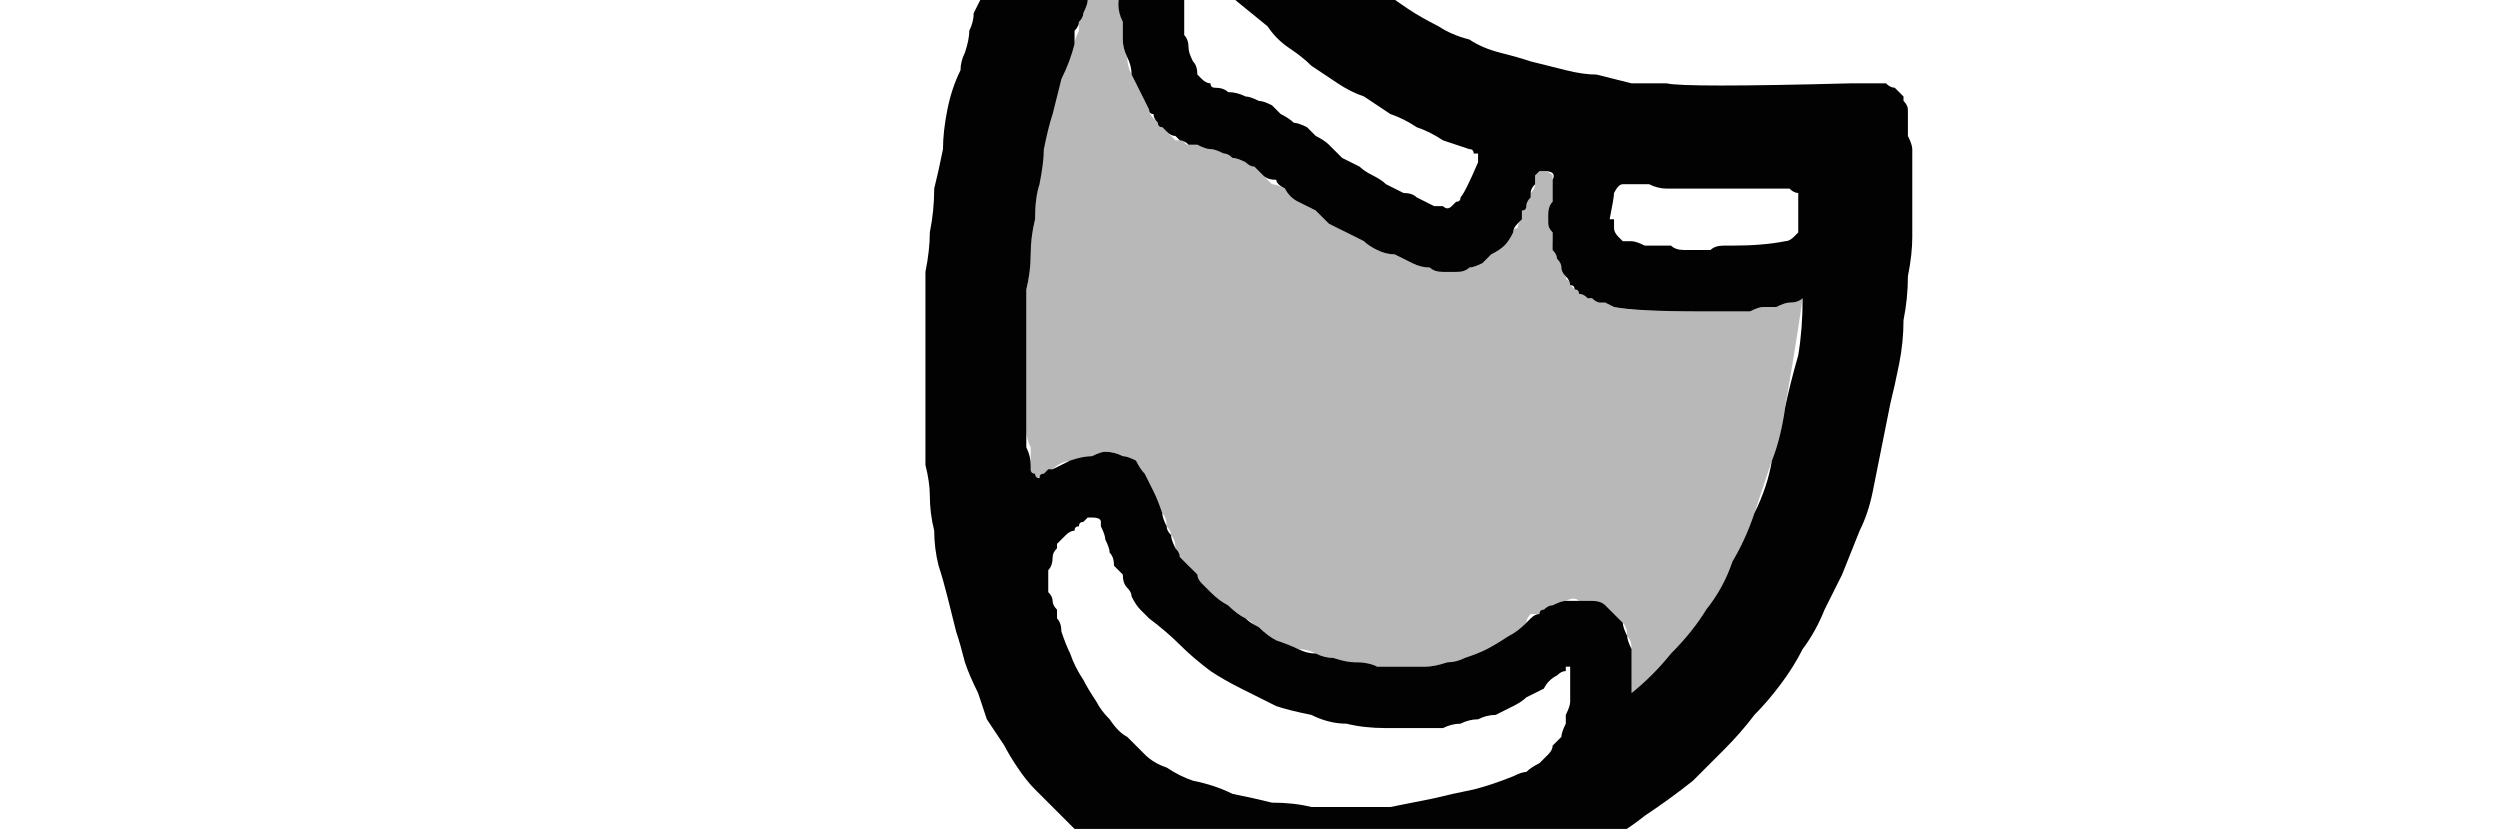 <?xml version="1.0" encoding="UTF-8" standalone="no"?>
<svg xmlns:xlink="http://www.w3.org/1999/xlink" height="9.45px" width="28.5px" xmlns="http://www.w3.org/2000/svg">
  <g transform="matrix(1.0, 0.0, 0.0, 1.0, 14.25, 4.75)">
    <path d="M7.55 -3.05 Q7.55 -2.8 7.55 -2.55 7.55 -2.3 7.55 -2.05 7.55 -1.85 7.5 -1.6 7.5 -1.35 7.45 -1.1 7.45 -0.85 7.4 -0.6 7.35 -0.35 7.3 -0.15 7.25 0.1 7.2 0.35 7.15 0.6 7.1 0.85 7.05 1.1 6.95 1.3 6.85 1.55 6.75 1.8 6.65 2.0 6.55 2.2 6.45 2.45 6.3 2.65 6.2 2.85 6.05 3.05 5.9 3.25 5.75 3.4 5.6 3.6 5.4 3.8 5.25 3.95 5.05 4.15 4.8 4.35 4.5 4.55 4.25 4.75 3.95 4.9 3.7 5.05 3.4 5.15 3.1 5.3 2.8 5.4 2.5 5.45 2.2 5.5 1.9 5.6 1.6 5.6 1.25 5.6 0.95 5.6 0.6 5.6 0.3 5.55 0.15 5.55 0.05 5.5 -0.1 5.5 -0.2 5.45 -0.35 5.45 -0.45 5.4 -0.6 5.35 -0.7 5.35 -0.85 5.3 -0.95 5.25 -1.1 5.2 -1.2 5.15 -1.35 5.1 -1.45 5.05 -1.55 5.0 -1.65 4.95 -1.8 4.85 -1.95 4.75 -2.05 4.65 -2.2 4.5 -2.3 4.4 -2.45 4.25 -2.55 4.15 -2.65 4.0 -2.75 3.85 -2.8 3.75 -2.9 3.6 -3.0 3.45 -3.05 3.3 -3.1 3.15 -3.2 2.95 -3.25 2.8 -3.3 2.6 -3.35 2.45 -3.4 2.25 -3.45 2.05 -3.5 1.85 -3.55 1.7 -3.6 1.5 -3.6 1.3 -3.65 1.1 -3.65 0.9 -3.65 0.75 -3.7 0.55 -3.7 0.35 -3.7 0.15 -3.7 -0.05 -3.7 -0.25 -3.7 -0.5 -3.7 -0.7 -3.7 -0.95 -3.7 -1.2 -3.7 -1.4 -3.7 -1.65 -3.65 -1.9 -3.65 -2.1 -3.6 -2.35 -3.6 -2.6 -3.55 -2.8 -3.5 -3.05 -3.5 -3.25 -3.45 -3.5 -3.4 -3.75 -3.3 -3.95 -3.3 -4.05 -3.25 -4.15 -3.2 -4.3 -3.2 -4.4 -3.15 -4.5 -3.15 -4.6 -3.1 -4.7 -3.05 -4.8 -3.0 -4.9 -3.0 -5.0 -2.95 -5.15 -2.9 -5.25 -2.85 -5.35 -2.8 -5.45 -2.75 -5.55 -2.7 -5.65 -2.7 -5.7 -2.65 -5.75 -2.65 -5.75 -2.6 -5.8 -2.6 -5.85 -2.55 -5.9 -2.55 -5.9 -2.5 -5.95 -2.5 -6.0 -2.45 -6.05 -2.45 -6.05 -2.4 -6.1 -2.35 -6.15 -2.35 -6.2 -2.3 -6.2 -2.25 -6.25 -2.15 -6.35 -2.1 -6.4 -2.0 -6.5 -1.9 -6.55 -1.8 -6.6 -1.7 -6.6 -1.6 -6.65 -1.5 -6.65 -1.4 -6.65 -1.3 -6.65 -1.2 -6.65 -1.1 -6.65 -1.0 -6.65 -0.9 -6.6 -0.8 -6.55 -0.65 -6.5 -0.25 -6.25 0.4 -5.75 1.35 -4.95 1.8 -4.65 1.95 -4.55 2.15 -4.45 2.3 -4.35 2.5 -4.3 2.65 -4.2 2.85 -4.15 3.05 -4.1 3.2 -4.05 3.4 -4.0 3.6 -3.95 3.8 -3.9 3.95 -3.9 4.15 -3.85 4.35 -3.8 4.55 -3.8 4.75 -3.8 4.95 -3.75 6.85 -3.8 6.85 -3.8 6.95 -3.8 7.0 -3.8 7.05 -3.8 7.1 -3.8 7.15 -3.8 7.2 -3.8 7.25 -3.8 7.3 -3.75 7.35 -3.75 7.35 -3.75 7.4 -3.7 7.4 -3.7 7.45 -3.65 7.45 -3.6 7.45 -3.6 7.5 -3.55 7.5 -3.5 7.5 -3.45 7.5 -3.35 7.5 -3.3 7.5 -3.2 7.55 -3.1 7.55 -3.05 L7.55 -3.05 M4.35 3.15 Q4.6 2.95 4.8 2.7 5.05 2.45 5.2 2.2 5.4 1.95 5.5 1.65 5.65 1.4 5.75 1.1 5.9 0.8 5.95 0.5 6.05 0.25 6.1 -0.1 6.15 -0.35 6.25 -0.7 6.3 -1.0 6.3 -1.35 6.25 -1.3 6.15 -1.3 6.1 -1.3 6.0 -1.25 5.95 -1.25 5.85 -1.25 5.8 -1.25 5.7 -1.2 5.65 -1.2 5.55 -1.2 5.5 -1.2 5.45 -1.2 5.35 -1.2 5.3 -1.2 5.2 -1.2 5.15 -1.2 4.4 -1.2 4.15 -1.25 4.15 -1.25 4.05 -1.3 4.0 -1.3 4.0 -1.3 3.95 -1.3 3.9 -1.35 3.85 -1.35 3.85 -1.35 3.8 -1.4 3.75 -1.4 3.75 -1.45 3.7 -1.45 3.7 -1.5 3.65 -1.5 3.65 -1.55 3.6 -1.6 3.55 -1.65 3.55 -1.7 3.55 -1.75 3.5 -1.8 3.5 -1.85 3.45 -1.9 3.45 -1.95 3.45 -2.0 3.45 -2.05 3.45 -2.1 3.4 -2.15 3.4 -2.2 3.4 -2.25 3.4 -2.3 3.4 -2.4 3.45 -2.45 3.45 -2.5 3.45 -2.55 3.45 -2.55 3.45 -2.6 3.45 -2.65 3.45 -2.7 3.5 -2.8 3.35 -2.8 3.3 -2.8 3.3 -2.8 3.3 -2.8 3.25 -2.75 3.25 -2.7 3.25 -2.65 3.2 -2.6 3.2 -2.55 3.2 -2.55 3.2 -2.5 3.15 -2.45 3.15 -2.4 3.15 -2.35 3.1 -2.35 3.1 -2.3 3.1 -2.25 3.05 -2.2 3.05 -2.2 3.0 -2.15 3.0 -2.1 2.95 -2.0 2.9 -1.95 2.85 -1.9 2.75 -1.85 2.7 -1.8 2.65 -1.75 2.55 -1.7 2.5 -1.7 2.45 -1.65 2.35 -1.65 2.3 -1.65 2.2 -1.65 2.1 -1.65 2.05 -1.7 1.95 -1.7 1.85 -1.75 1.75 -1.8 1.65 -1.85 1.55 -1.85 1.45 -1.9 1.35 -1.95 1.3 -2.0 1.2 -2.05 1.1 -2.1 1.0 -2.15 0.9 -2.2 0.8 -2.3 0.75 -2.35 0.65 -2.4 0.55 -2.45 0.45 -2.5 0.4 -2.6 0.3 -2.65 0.3 -2.7 0.2 -2.7 0.15 -2.75 0.1 -2.8 0.05 -2.85 0.0 -2.85 -0.05 -2.9 -0.15 -2.95 -0.2 -2.95 -0.25 -3.0 -0.3 -3.0 -0.4 -3.05 -0.45 -3.05 -0.5 -3.05 -0.6 -3.1 -0.65 -3.1 -0.7 -3.1 -0.75 -3.15 -0.8 -3.15 -0.8 -3.15 -0.85 -3.2 -0.9 -3.2 -0.95 -3.25 -0.95 -3.25 -1.0 -3.3 -1.05 -3.3 -1.05 -3.35 -1.1 -3.4 -1.1 -3.45 -1.15 -3.45 -1.15 -3.5 -1.2 -3.6 -1.25 -3.7 -1.3 -3.8 -1.35 -3.9 -1.35 -4.0 -1.4 -4.1 -1.45 -4.2 -1.45 -4.3 -1.45 -4.4 -1.45 -4.5 -1.5 -4.6 -1.5 -4.7 -1.5 -4.8 -1.45 -4.9 -1.45 -5.0 -1.4 -5.1 -1.4 -5.2 -1.3 -5.5 -1.35 -5.5 -1.35 -5.45 -1.4 -5.45 -1.45 -5.45 -1.45 -5.4 -1.5 -5.4 -1.5 -5.35 -1.55 -5.35 -1.55 -5.3 -1.55 -5.3 -1.6 -5.25 -1.6 -5.25 -1.6 -5.25 -1.65 -5.2 -1.65 -5.15 -1.65 -5.15 -1.7 -5.1 -1.7 -5.05 -1.75 -5.0 -1.75 -4.95 -1.8 -4.9 -1.8 -4.85 -1.85 -4.8 -1.85 -4.75 -1.85 -4.7 -1.9 -4.6 -1.9 -4.55 -1.95 -4.5 -1.95 -4.45 -2.0 -4.4 -2.0 -4.35 -2.0 -4.25 -2.05 -4.05 -2.15 -3.85 -2.2 -3.65 -2.25 -3.45 -2.3 -3.3 -2.35 -3.05 -2.35 -2.9 -2.4 -2.65 -2.45 -2.5 -2.45 -2.25 -2.5 -2.05 -2.5 -1.85 -2.5 -1.65 -2.55 -1.45 -2.55 -1.25 -2.55 -1.05 -2.55 -0.95 -2.55 -0.85 -2.55 -0.75 -2.55 -0.65 -2.55 -0.55 -2.55 -0.45 -2.55 -0.35 -2.55 -0.25 -2.55 -0.15 -2.55 -0.05 -2.55 0.05 -2.55 0.15 -2.55 0.25 -2.55 0.35 -2.5 0.45 -2.5 0.55 -2.5 0.6 -2.5 0.6 -2.5 0.65 -2.45 0.65 -2.45 0.7 -2.4 0.7 -2.4 0.65 -2.35 0.65 -2.35 0.65 -2.3 0.6 -2.3 0.6 -2.25 0.6 -2.15 0.55 -2.05 0.5 -1.9 0.45 -1.8 0.45 -1.7 0.4 -1.65 0.4 -1.55 0.4 -1.45 0.45 -1.4 0.45 -1.3 0.5 -1.25 0.6 -1.2 0.65 -1.15 0.75 -1.1 0.85 -1.05 0.95 -1.0 1.1 -1.0 1.15 -0.95 1.25 -0.95 1.3 -0.9 1.35 -0.9 1.4 -0.85 1.5 -0.8 1.55 -0.8 1.6 -0.75 1.65 -0.7 1.7 -0.65 1.75 -0.6 1.8 -0.6 1.85 -0.55 1.9 -0.5 1.95 -0.45 2.0 -0.35 2.1 -0.25 2.15 -0.15 2.25 -0.05 2.3 0.0 2.35 0.1 2.4 0.2 2.5 0.3 2.55 0.45 2.6 0.55 2.65 0.65 2.7 0.75 2.7 0.85 2.75 0.95 2.75 1.1 2.8 1.2 2.8 1.35 2.8 1.45 2.85 1.6 2.85 1.7 2.85 1.85 2.85 2.0 2.85 2.1 2.85 2.25 2.8 2.35 2.8 2.45 2.75 2.6 2.7 2.7 2.65 2.8 2.6 2.95 2.5 3.05 2.45 3.15 2.35 3.2 2.3 3.2 2.3 3.25 2.25 3.3 2.25 3.3 2.2 3.35 2.2 3.4 2.15 3.45 2.15 3.55 2.1 3.6 2.1 3.7 2.1 3.75 2.1 3.85 2.1 3.9 2.1 4.0 2.1 4.05 2.15 4.1 2.2 4.15 2.25 4.2 2.3 4.25 2.35 4.25 2.4 4.3 2.5 4.3 2.55 4.35 2.65 4.35 2.7 4.35 2.9 4.35 3.05 4.35 3.15 L4.35 3.15 M3.65 2.85 Q3.65 2.85 3.6 2.85 3.6 2.9 3.6 2.9 3.55 2.9 3.5 2.95 3.4 3.0 3.35 3.1 3.25 3.15 3.15 3.2 3.1 3.25 3.0 3.3 2.9 3.35 2.8 3.4 2.7 3.4 2.6 3.45 2.5 3.45 2.4 3.5 2.3 3.5 2.2 3.55 2.1 3.55 2.0 3.55 1.75 3.55 1.55 3.55 1.3 3.55 1.1 3.5 0.9 3.5 0.7 3.4 0.45 3.35 0.3 3.3 0.1 3.2 -0.1 3.1 -0.3 3.0 -0.45 2.9 -0.65 2.75 -0.8 2.6 -0.95 2.45 -1.15 2.3 -1.2 2.25 -1.25 2.2 -1.3 2.15 -1.35 2.05 -1.35 2.0 -1.4 1.95 -1.45 1.9 -1.45 1.8 -1.5 1.75 -1.55 1.7 -1.55 1.6 -1.6 1.55 -1.6 1.5 -1.65 1.4 -1.65 1.35 -1.7 1.25 -1.7 1.15 -1.7 1.2 -1.7 1.15 -1.8 1.15 -1.8 1.15 -1.85 1.15 -1.85 1.15 -1.9 1.2 -1.95 1.2 -1.95 1.25 -2.0 1.25 -2.0 1.3 -2.05 1.3 -2.1 1.35 -2.1 1.35 -2.15 1.4 -2.15 1.4 -2.2 1.45 -2.2 1.45 -2.2 1.5 -2.25 1.55 -2.25 1.6 -2.25 1.7 -2.3 1.75 -2.3 1.8 -2.3 1.85 -2.3 1.9 -2.3 2.0 -2.25 2.05 -2.25 2.1 -2.25 2.15 -2.2 2.2 -2.2 2.25 -2.2 2.3 -2.15 2.35 -2.15 2.45 -2.1 2.6 -2.05 2.7 -2.0 2.85 -1.9 3.0 -1.85 3.1 -1.75 3.25 -1.7 3.35 -1.6 3.45 -1.5 3.6 -1.4 3.65 -1.3 3.75 -1.2 3.85 -1.1 3.95 -0.95 4.0 -0.8 4.1 -0.65 4.15 -0.4 4.2 -0.2 4.3 0.05 4.35 0.25 4.4 0.5 4.4 0.7 4.45 0.95 4.45 1.15 4.45 1.4 4.45 1.6 4.45 1.85 4.4 2.1 4.35 2.3 4.3 2.55 4.25 2.75 4.2 3.0 4.1 3.1 4.05 3.15 4.05 3.2 4.0 3.3 3.95 3.35 3.9 3.4 3.85 3.45 3.8 3.45 3.75 3.5 3.7 3.55 3.65 3.55 3.6 3.6 3.5 3.6 3.45 3.6 3.4 3.65 3.3 3.65 3.25 3.65 3.1 3.65 2.85 L3.65 2.85 M-0.65 -5.15 Q-0.7 -5.05 -0.7 -5.0 -0.75 -4.9 -0.75 -4.8 -0.75 -4.75 -0.75 -4.65 -0.75 -4.6 -0.75 -4.5 -0.75 -4.45 -0.75 -4.35 -0.7 -4.3 -0.7 -4.2 -0.7 -4.15 -0.65 -4.05 -0.6 -4.0 -0.6 -3.9 -0.55 -3.85 -0.55 -3.85 -0.5 -3.8 -0.45 -3.8 -0.45 -3.75 -0.4 -3.75 -0.3 -3.75 -0.25 -3.7 -0.15 -3.7 -0.05 -3.65 0.0 -3.65 0.1 -3.6 0.15 -3.6 0.25 -3.55 0.3 -3.5 0.35 -3.45 0.45 -3.4 0.5 -3.35 0.55 -3.35 0.65 -3.3 0.7 -3.25 0.75 -3.2 0.85 -3.15 0.9 -3.1 1.0 -3.0 1.05 -2.95 1.15 -2.9 1.25 -2.85 1.3 -2.8 1.4 -2.75 1.5 -2.7 1.55 -2.65 1.65 -2.6 1.75 -2.55 1.85 -2.55 1.9 -2.5 2.0 -2.45 2.1 -2.4 2.15 -2.4 2.2 -2.4 2.25 -2.35 2.3 -2.4 2.3 -2.4 2.35 -2.45 2.4 -2.45 2.4 -2.5 2.45 -2.55 2.6 -2.9 2.6 -2.95 2.6 -3.0 2.6 -3.0 2.55 -3.0 2.55 -3.05 2.5 -3.05 2.35 -3.1 2.2 -3.15 2.05 -3.25 1.9 -3.3 1.75 -3.4 1.6 -3.45 1.45 -3.55 1.3 -3.65 1.15 -3.7 1.0 -3.8 0.85 -3.9 0.7 -4.0 0.6 -4.1 0.45 -4.2 0.3 -4.3 0.2 -4.45 -0.05 -4.65 -0.65 -5.15 L-0.65 -5.15 M5.5 -1.95 Q5.85 -1.95 6.1 -2.0 6.15 -2.0 6.2 -2.05 6.2 -2.05 6.25 -2.1 6.25 -2.1 6.25 -2.15 6.25 -2.2 6.25 -2.25 6.25 -2.3 6.25 -2.35 6.25 -2.4 6.25 -2.45 6.25 -2.5 6.25 -2.55 6.2 -2.55 6.15 -2.6 6.15 -2.6 6.05 -2.6 5.95 -2.6 5.85 -2.6 5.75 -2.6 5.7 -2.6 5.6 -2.6 5.5 -2.6 5.4 -2.6 5.3 -2.6 5.2 -2.6 5.1 -2.6 5.0 -2.6 4.9 -2.6 4.85 -2.6 4.75 -2.6 4.65 -2.6 4.55 -2.65 4.3 -2.65 4.25 -2.65 4.2 -2.65 4.15 -2.55 4.15 -2.5 4.1 -2.25 4.15 -2.25 4.15 -2.25 4.15 -2.2 4.15 -2.15 4.15 -2.1 4.2 -2.05 4.2 -2.05 4.25 -2.0 4.3 -2.0 4.35 -2.0 4.4 -2.0 4.5 -1.95 4.55 -1.95 4.65 -1.95 4.7 -1.95 4.8 -1.95 4.85 -1.9 4.95 -1.9 5.0 -1.9 5.1 -1.9 5.15 -1.9 5.25 -1.9 5.3 -1.95 5.4 -1.95 5.4 -1.95 5.5 -1.95 L5.5 -1.95" fill="#020202" fill-rule="evenodd" stroke="none"/>
    <path d="M4.35 3.15 Q4.35 2.75 4.35 2.65 4.35 2.55 4.3 2.5 4.3 2.4 4.25 2.35 4.2 2.3 4.15 2.25 4.1 2.2 4.05 2.15 4.0 2.1 3.9 2.1 3.85 2.1 3.75 2.1 3.7 2.05 3.6 2.1 3.55 2.1 3.45 2.15 3.4 2.15 3.35 2.2 3.3 2.2 3.3 2.25 3.25 2.25 3.2 2.25 3.15 2.3 3.15 2.35 3.05 2.45 2.95 2.5 2.85 2.6 2.7 2.65 2.6 2.7 2.45 2.75 2.35 2.8 2.25 2.8 2.1 2.85 2.0 2.85 1.85 2.85 1.7 2.85 1.6 2.85 1.45 2.85 1.35 2.85 1.2 2.8 1.1 2.8 0.95 2.75 0.85 2.75 0.75 2.7 0.65 2.65 0.55 2.65 0.45 2.6 0.3 2.55 0.2 2.5 0.1 2.45 0.05 2.35 -0.05 2.3 -0.15 2.25 -0.25 2.15 -0.35 2.1 -0.45 2.0 -0.5 1.95 -0.55 1.9 -0.6 1.85 -0.65 1.8 -0.65 1.75 -0.7 1.7 -0.75 1.65 -0.8 1.6 -0.8 1.55 -0.85 1.5 -0.85 1.4 -0.9 1.35 -0.9 1.3 -0.95 1.25 -0.95 1.15 -1.0 1.1 -1.05 0.95 -1.1 0.85 -1.15 0.75 -1.2 0.65 -1.25 0.6 -1.3 0.5 -1.4 0.45 -1.45 0.45 -1.55 0.4 -1.65 0.4 -1.7 0.4 -1.8 0.45 -1.9 0.45 -2.0 0.5 -2.15 0.5 -2.25 0.6 -2.3 0.6 -2.35 0.65 -2.4 0.7 -2.45 0.7 -2.5 0.7 -2.5 0.65 -2.5 0.6 -2.5 0.55 -2.5 0.45 -2.5 0.35 -2.55 0.25 -2.55 0.15 -2.55 0.05 -2.55 -0.05 -2.55 -0.15 -2.55 -0.25 -2.55 -0.35 -2.55 -0.45 -2.55 -0.55 -2.55 -0.65 -2.55 -0.75 -2.55 -0.85 -2.55 -0.95 -2.55 -1.05 -2.55 -1.25 -2.55 -1.45 -2.5 -1.65 -2.5 -1.85 -2.5 -2.05 -2.45 -2.25 -2.45 -2.5 -2.4 -2.7 -2.35 -2.9 -2.35 -3.1 -2.3 -3.3 -2.25 -3.5 -2.2 -3.7 -2.15 -3.9 -2.1 -4.1 -2.0 -4.25 -2.0 -4.3 -1.95 -4.4 -1.95 -4.45 -1.95 -4.5 -1.9 -4.55 -1.9 -4.6 -1.85 -4.7 -1.85 -4.75 -1.8 -4.8 -1.8 -4.85 -1.75 -4.9 -1.75 -4.95 -1.7 -5.0 -1.7 -5.1 -1.65 -5.15 -1.65 -5.2 -1.65 -5.2 -1.6 -5.25 -1.55 -5.3 -1.55 -5.35 -1.5 -5.35 -1.5 -5.4 -1.45 -5.45 -1.4 -5.45 -1.35 -5.5 -1.3 -5.5 -1.3 -5.45 -1.35 -5.4 -1.35 -5.35 -1.35 -5.35 -1.35 -5.3 -1.4 -5.25 -1.4 -5.2 -1.4 -5.15 -1.4 -5.15 -1.4 -5.1 -1.45 -5.0 -1.45 -4.9 -1.45 -4.8 -1.45 -4.7 -1.5 -4.6 -1.45 -4.5 -1.45 -4.4 -1.45 -4.3 -1.45 -4.2 -1.4 -4.1 -1.4 -4.0 -1.35 -3.9 -1.3 -3.8 -1.25 -3.7 -1.2 -3.6 -1.15 -3.5 -1.15 -3.45 -1.1 -3.4 -1.1 -3.4 -1.05 -3.35 -1.05 -3.3 -1.0 -3.3 -0.95 -3.25 -0.95 -3.25 -0.9 -3.2 -0.85 -3.15 -0.8 -3.15 -0.75 -3.15 -0.75 -3.1 -0.7 -3.1 -0.65 -3.1 -0.6 -3.1 -0.55 -3.1 -0.45 -3.05 -0.4 -3.05 -0.3 -3.0 -0.25 -3.0 -0.2 -2.95 -0.15 -2.95 -0.05 -2.9 0.0 -2.85 0.05 -2.85 0.1 -2.8 0.15 -2.75 0.2 -2.7 0.25 -2.65 0.3 -2.65 0.4 -2.6 0.5 -2.55 0.55 -2.45 0.65 -2.4 0.75 -2.35 0.85 -2.3 0.9 -2.25 1.0 -2.15 1.1 -2.1 1.2 -2.05 1.3 -2.0 1.4 -1.95 1.45 -1.9 1.55 -1.85 1.65 -1.85 1.75 -1.8 1.85 -1.75 1.95 -1.7 2.05 -1.7 2.1 -1.65 2.2 -1.65 2.25 -1.65 2.35 -1.65 2.45 -1.7 2.5 -1.7 2.55 -1.7 2.65 -1.75 2.7 -1.8 2.75 -1.85 2.85 -1.9 2.9 -1.95 2.95 -2.05 3.0 -2.1 3.0 -2.15 3.05 -2.15 3.05 -2.2 3.1 -2.25 3.1 -2.3 3.1 -2.35 3.15 -2.35 3.15 -2.4 3.15 -2.45 3.2 -2.5 3.2 -2.5 3.2 -2.55 3.25 -2.6 3.25 -2.65 3.25 -2.7 3.25 -2.75 3.3 -2.85 3.3 -2.8 3.3 -2.85 3.35 -2.8 3.4 -2.8 3.45 -2.75 3.45 -2.75 3.45 -2.7 3.45 -2.65 3.45 -2.6 3.45 -2.55 3.45 -2.5 3.45 -2.5 3.45 -2.45 3.45 -2.4 3.45 -2.35 3.4 -2.25 3.4 -2.2 3.4 -2.15 3.45 -2.1 3.45 -2.05 3.45 -2.0 3.45 -1.95 3.5 -1.9 3.5 -1.85 3.5 -1.8 3.55 -1.75 3.55 -1.7 3.6 -1.65 3.6 -1.6 3.6 -1.55 3.65 -1.55 3.65 -1.5 3.7 -1.45 3.75 -1.45 3.75 -1.4 3.8 -1.4 3.85 -1.35 3.85 -1.35 3.9 -1.35 3.95 -1.35 4.0 -1.3 4.0 -1.3 4.05 -1.3 4.05 -1.3 4.15 -1.25 4.35 -1.2 5.15 -1.2 5.2 -1.2 5.3 -1.2 5.35 -1.2 5.45 -1.2 5.5 -1.2 5.6 -1.2 5.65 -1.2 5.7 -1.2 5.8 -1.25 5.85 -1.25 5.95 -1.25 6.0 -1.25 6.1 -1.3 6.15 -1.3 6.25 -1.3 6.3 -1.35 6.25 -1.0 6.2 -0.7 6.15 -0.4 6.1 -0.1 6.05 0.25 5.95 0.5 5.85 0.8 5.75 1.1 5.65 1.4 5.5 1.65 5.4 1.95 5.2 2.2 5.05 2.45 4.85 2.7 4.6 2.95 4.35 3.15 L4.35 3.15" fill="#000000" fill-opacity="0.278" fill-rule="evenodd" stroke="none"/>
  </g>
</svg>
